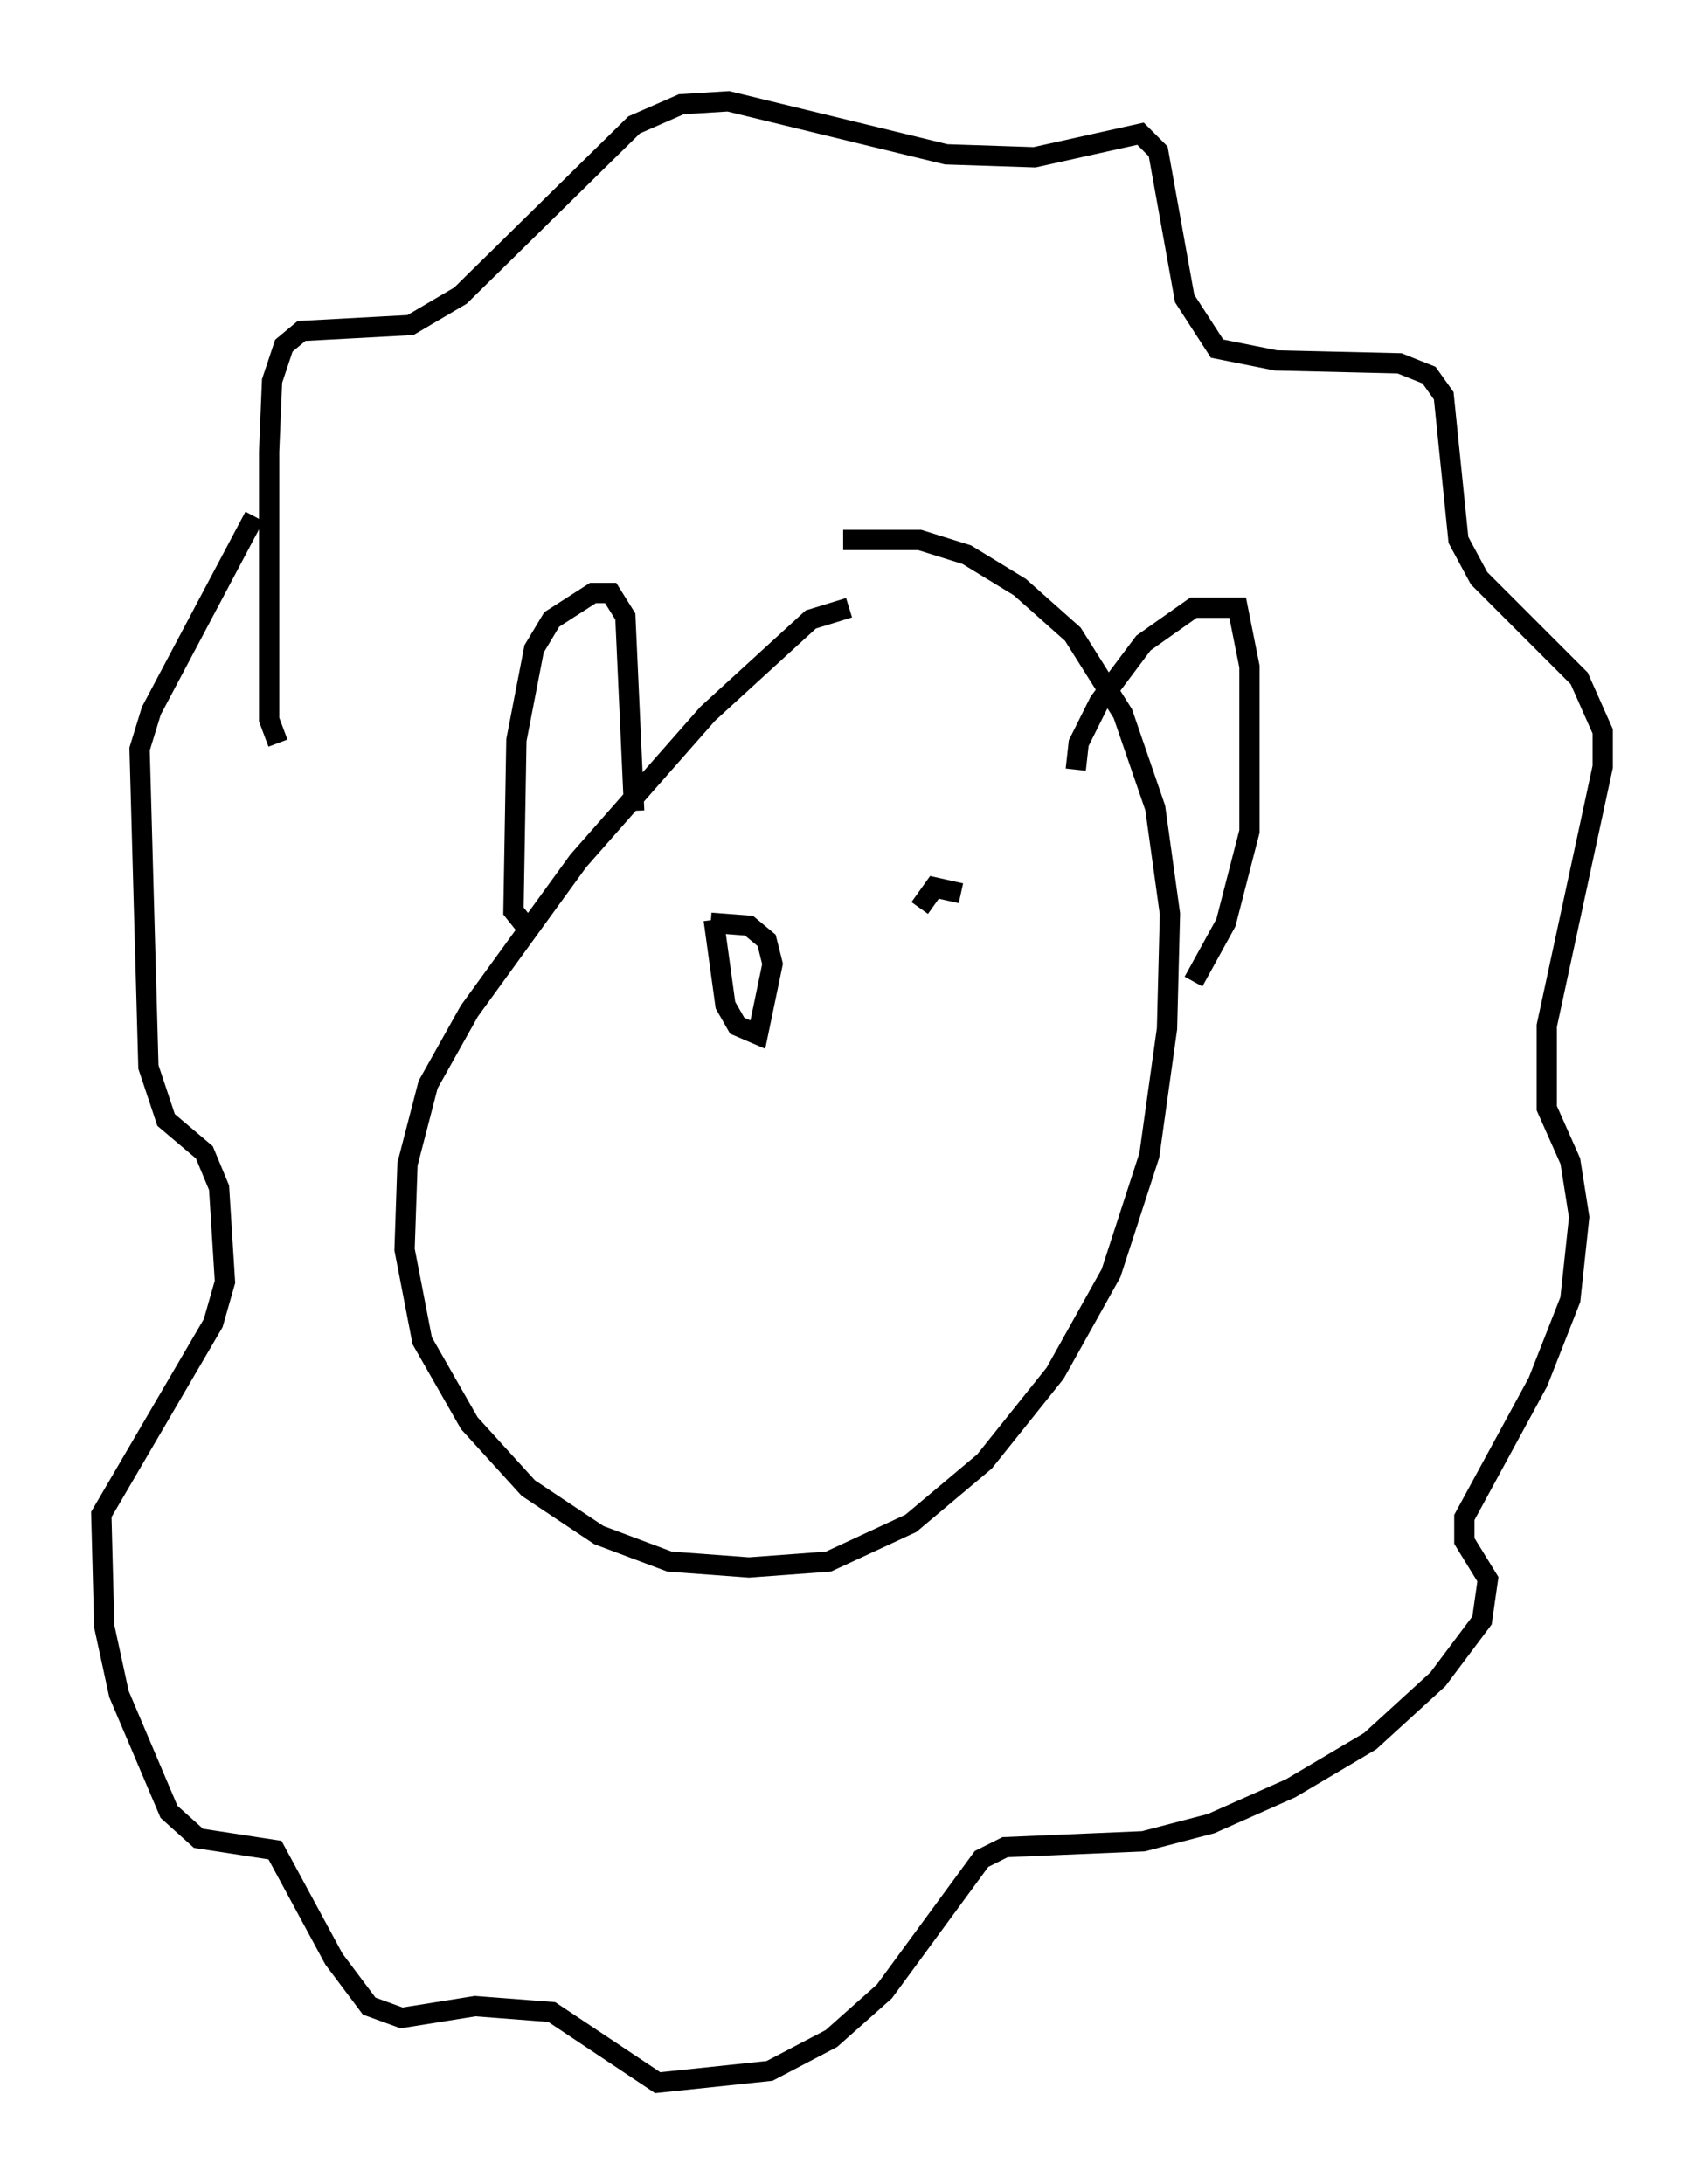 <?xml version="1.0" encoding="utf-8" ?>
<svg baseProfile="full" height="107.754" version="1.1" width="84.078" xmlns="http://www.w3.org/2000/svg" xmlns:ev="http://www.w3.org/2001/xml-events" xmlns:xlink="http://www.w3.org/1999/xlink"><defs /><rect fill="white" height="107.754" width="84.078" x="0" y="0" /><path d="M43.201, 30.564 m-1.307, -0.581 l-1.888, 0.581 -5.084, 4.648 l-6.391, 7.263 -5.374, 7.408 l-2.034, 3.631 -1.017, 3.922 l-0.145, 4.212 0.872, 4.503 l2.324, 4.067 2.905, 3.196 l3.486, 2.324 3.486, 1.307 l3.922, 0.291 3.922, -0.291 l4.067, -1.888 3.631, -3.05 l3.486, -4.358 2.76, -4.939 l1.888, -5.81 0.872, -6.246 l0.145, -5.665 -0.726, -5.229 l-1.598, -4.648 -2.469, -3.922 l-2.615, -2.324 -2.615, -1.598 l-2.324, -0.726 -3.777, 0.0 m-27.888, 10.022 l-0.436, -1.162 0.0, -13.218 l0.145, -3.486 0.581, -1.743 l0.872, -0.726 5.374, -0.291 l2.469, -1.453 8.57, -8.425 l2.324, -1.017 2.324, -0.145 l10.749, 2.615 4.358, 0.145 l5.229, -1.162 0.872, 0.872 l1.307, 7.263 1.598, 2.469 l2.905, 0.581 6.101, 0.145 l1.453, 0.581 0.726, 1.017 l0.726, 7.117 1.017, 1.888 l4.939, 4.939 1.162, 2.615 l0.0, 1.743 -2.76, 12.782 l0.0, 4.067 1.162, 2.615 l0.436, 2.76 -0.436, 4.067 l-1.598, 4.067 -3.631, 6.682 l0.0, 1.162 1.162, 1.888 l-0.291, 2.034 -2.179, 2.905 l-3.341, 3.05 -3.922, 2.324 l-3.922, 1.743 -3.341, 0.872 l-6.827, 0.291 -1.162, 0.581 l-4.793, 6.536 -2.615, 2.324 l-3.05, 1.598 -5.52, 0.581 l-5.229, -3.486 -3.777, -0.291 l-3.631, 0.581 -1.598, -0.581 l-1.743, -2.324 -2.905, -5.374 l-3.777, -0.581 -1.453, -1.307 l-2.469, -5.81 -0.726, -3.341 l-0.145, -5.52 5.52, -9.441 l0.581, -2.034 -0.291, -4.648 l-0.726, -1.743 -1.888, -1.598 l-0.872, -2.615 -0.436, -15.687 l0.581, -1.888 5.084, -9.587 m13.363, 20.19 l-0.581, -0.726 0.145, -8.425 l0.872, -4.503 0.872, -1.453 l2.034, -1.307 0.872, 0.0 l0.726, 1.162 0.436, 9.587 m21.788, -2.034 l0.145, -1.307 1.017, -2.034 l2.179, -2.905 2.469, -1.743 l2.179, 0.0 0.581, 2.905 l0.0, 8.134 -1.162, 4.503 l-1.598, 2.905 m-23.676, -3.05 l0.581, 4.212 0.581, 1.017 l1.017, 0.436 0.726, -3.486 l-0.291, -1.162 -0.872, -0.726 l-1.888, -0.145 m12.346, -1.453 l-1.307, -0.291 -0.726, 1.017 " fill="none" stroke="black" stroke-width="1" /></svg>